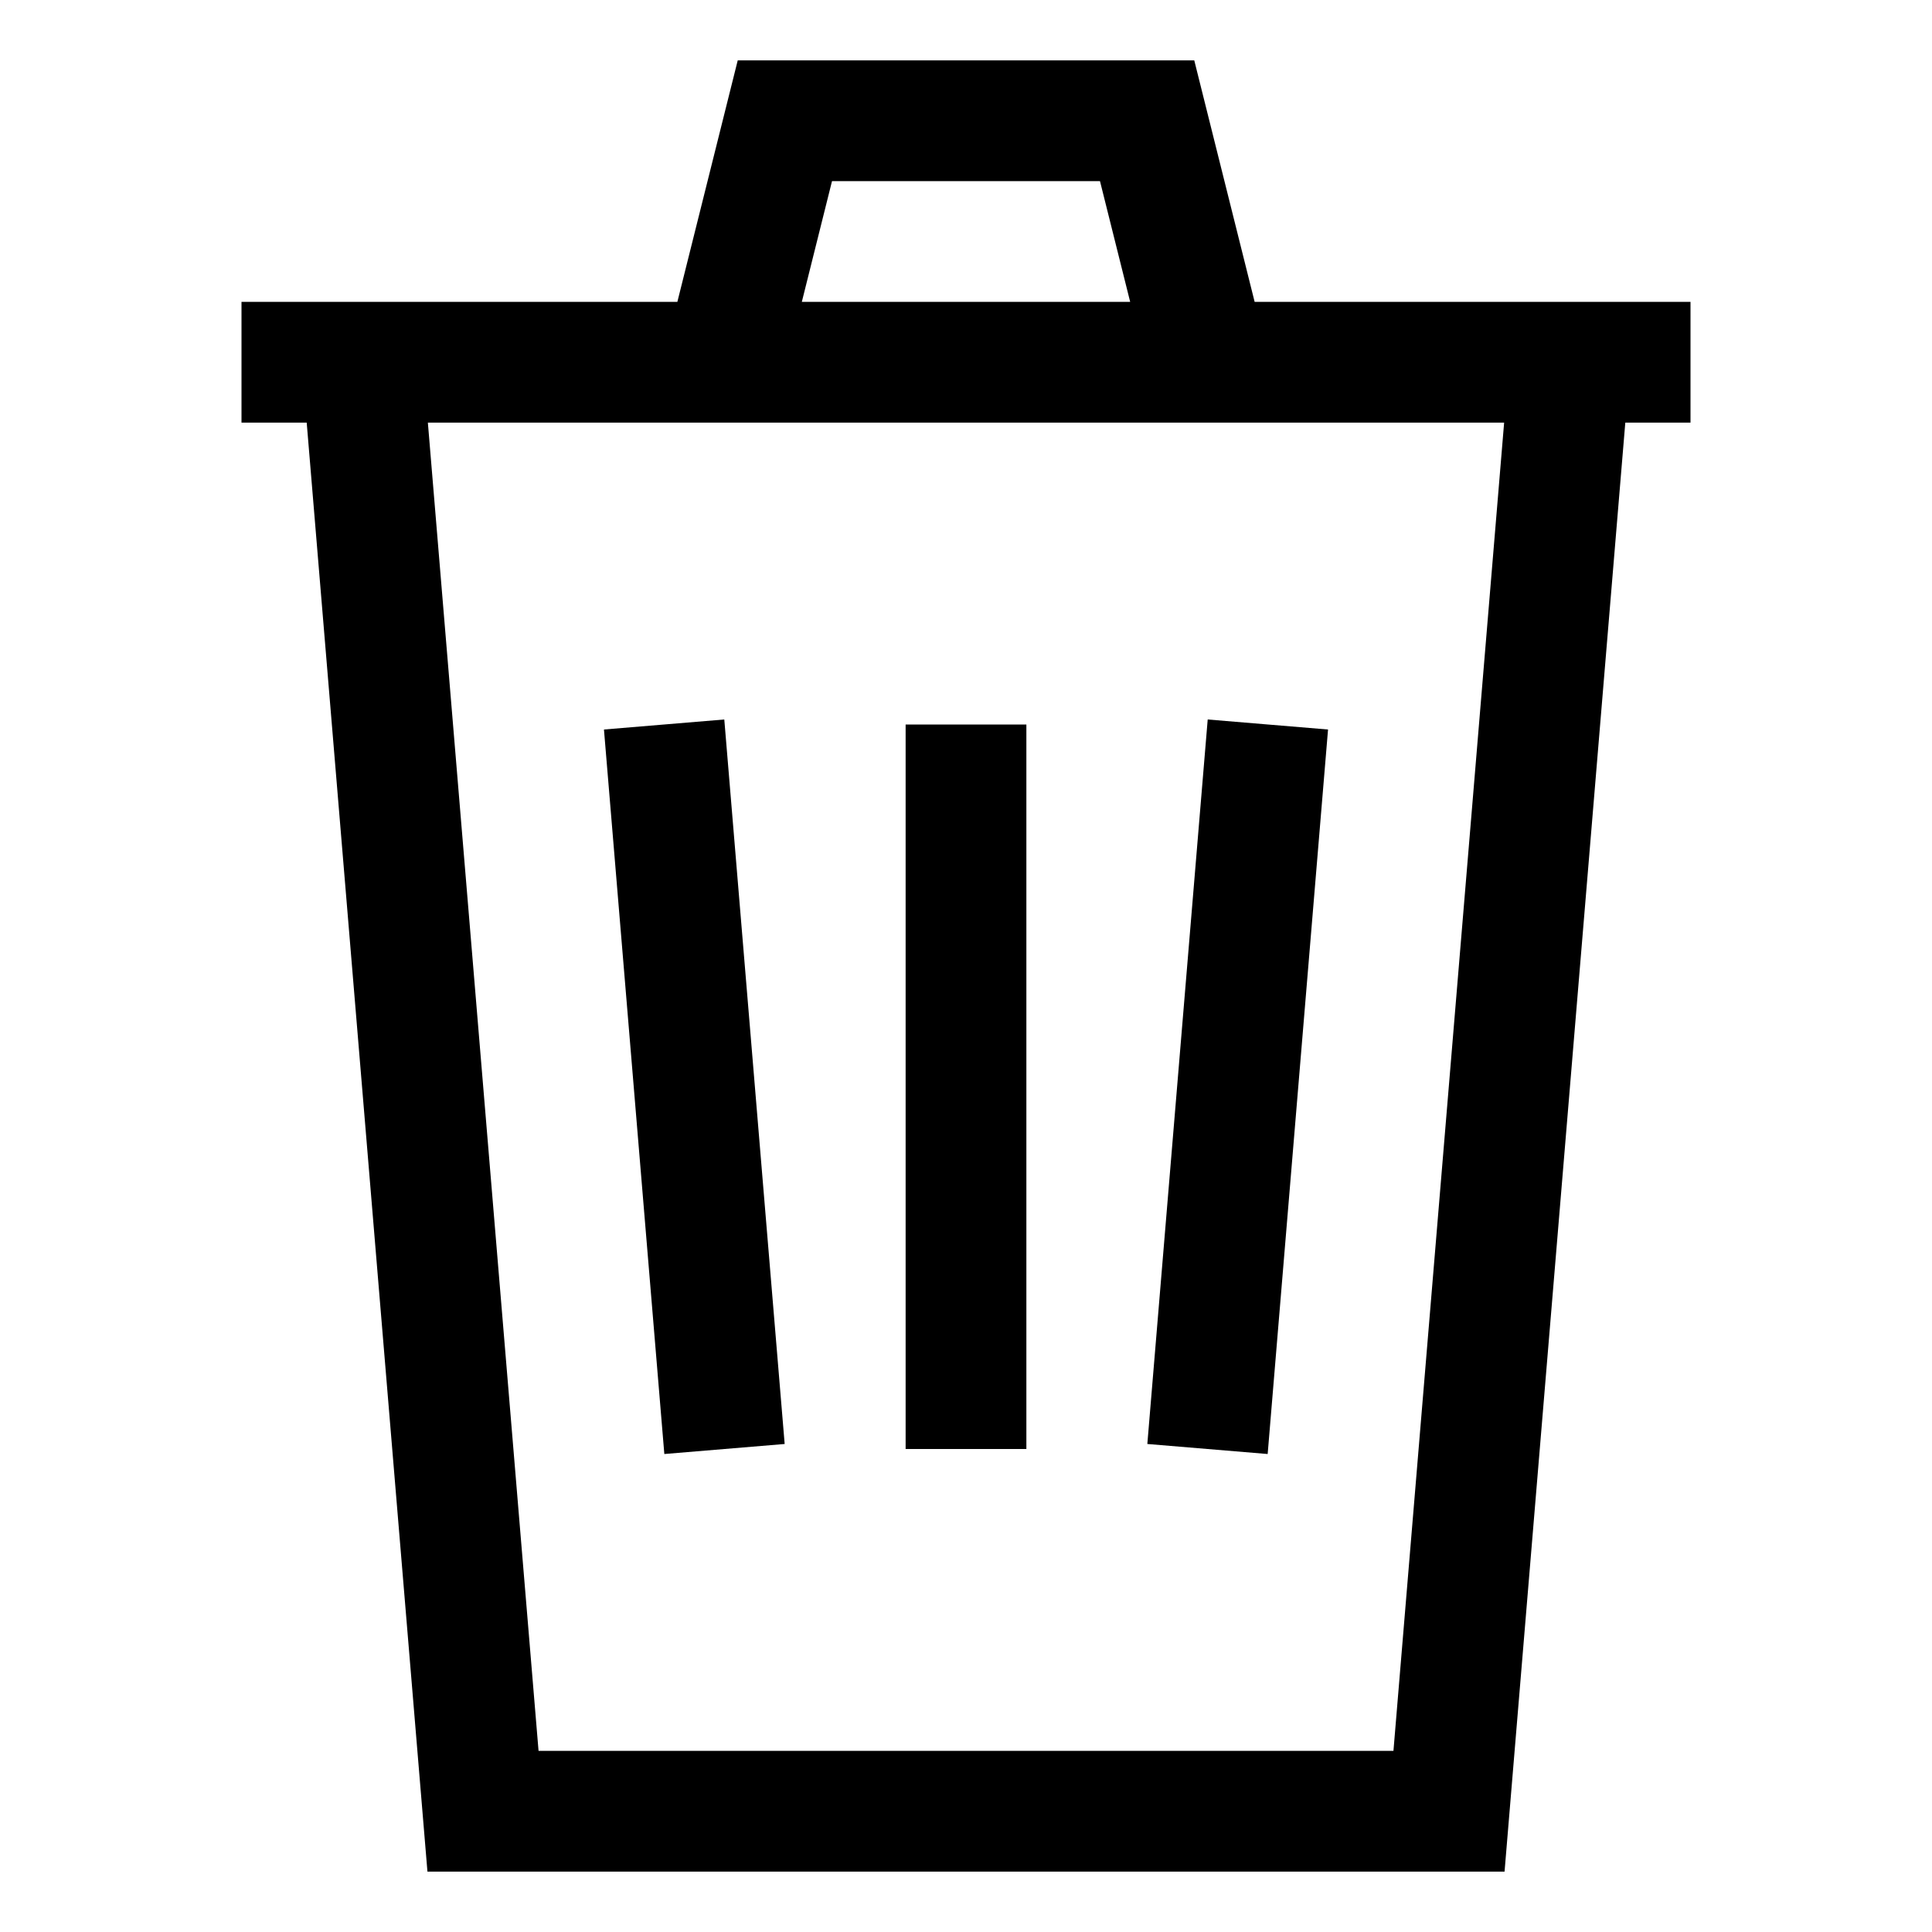 <svg xmlns="http://www.w3.org/2000/svg" viewBox="0 0 32 32" width="32" height="32" stroke-width="2" stroke="currentColor" fill="none">
	<path d="
M4 6 L6 6 8 30 24 30 26 6 28 6
M6 6 L26 6
M12 6 L13 2 19 2 20 6
M11 12 L12 24
M16 12 L16 24
M21 12 L20 24
"/>
</svg>